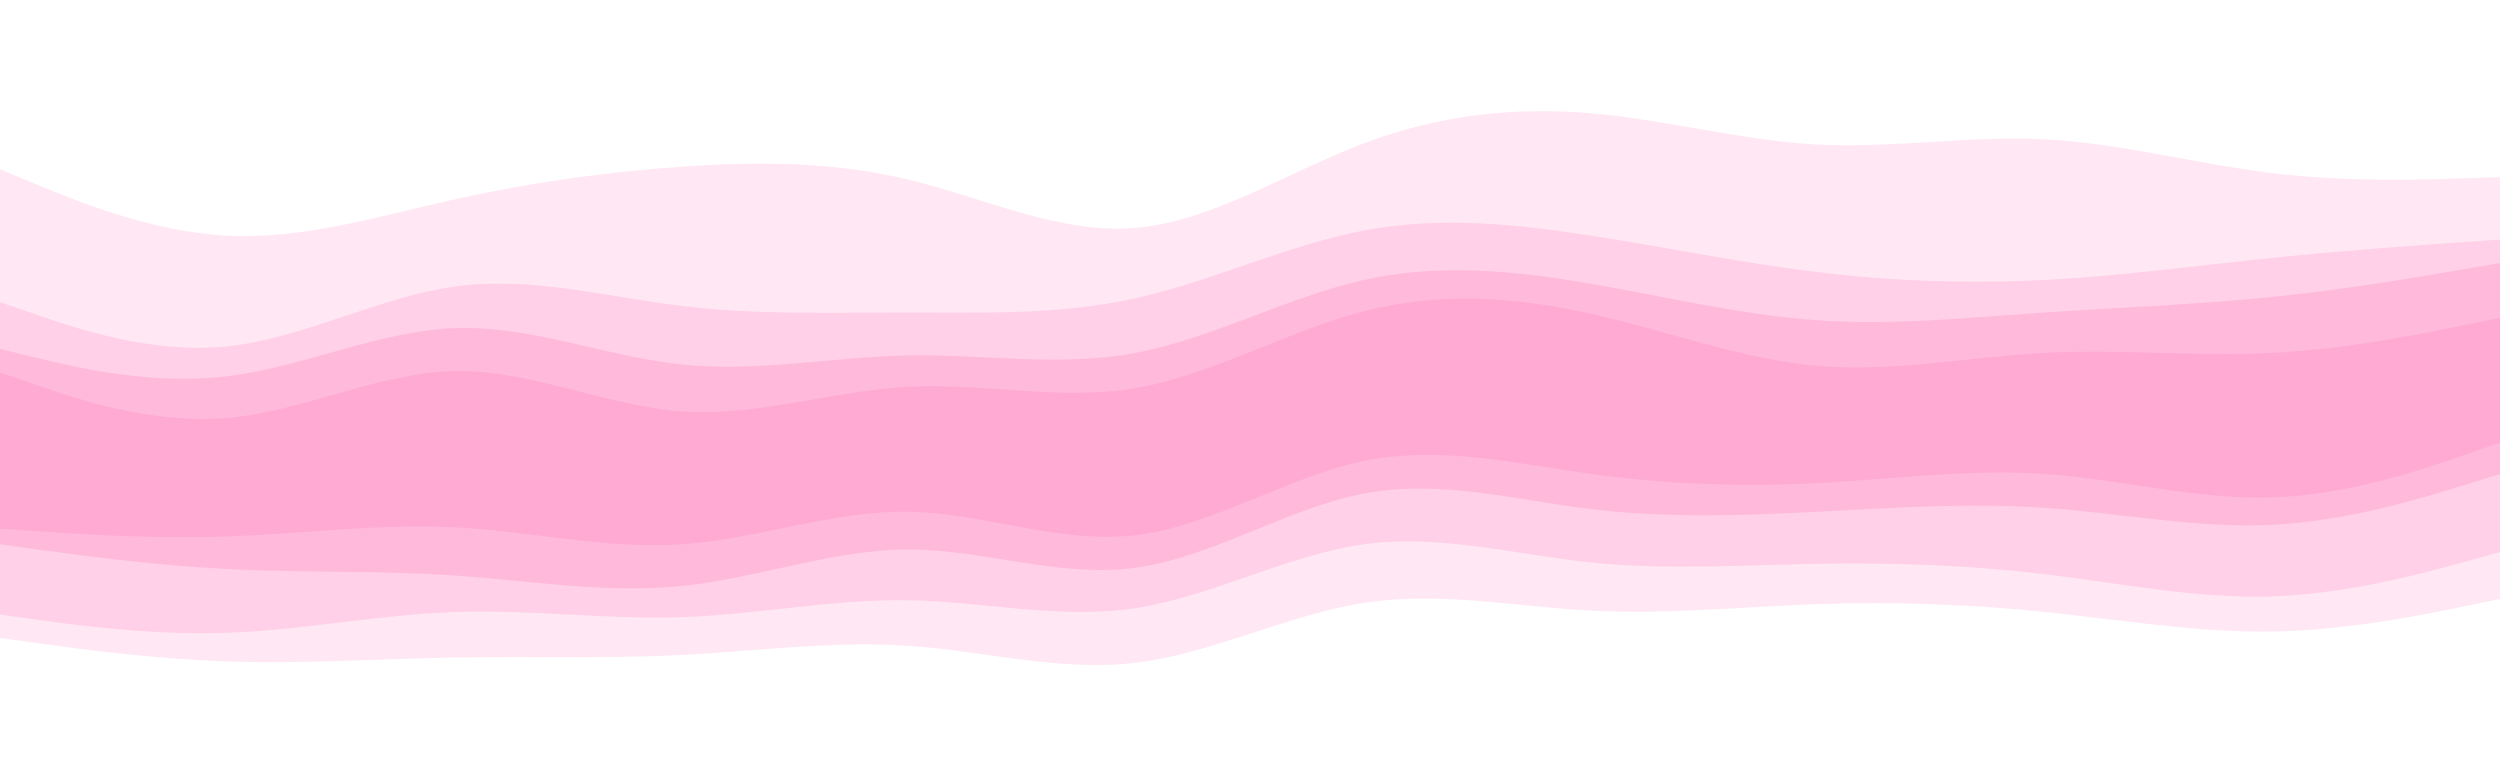 <svg id="visual" viewBox="0 0 960 300" width="960" height="300" xmlns="http://www.w3.org/2000/svg" xmlns:xlink="http://www.w3.org/1999/xlink" version="1.1"><rect x="0" y="0" width="960" height="300" fill="#333333" stroke="none"/><path d="M0 67L14.5 73C29 79 58 91 87.2 92.5C116.3 94 145.7 85 174.8 78.5C204 72 233 68 262 66C291 64 320 64 349 71C378 78 407 92 436.2 89.5C465.3 87 494.7 68 523.8 57C553 46 582 43 611 45.5C640 48 669 56 698 57.5C727 59 756 54 785.2 55.5C814.3 57 843.7 65 872.8 68.5C902 72 931 71 945.5 70.5L960 70L960 0L945.5 0C931 0 902 0 872.8 0C843.7 0 814.3 0 785.2 0C756 0 727 0 698 0C669 0 640 0 611 0C582 0 553 0 523.8 0C494.7 0 465.3 0 436.2 0C407 0 378 0 349 0C320 0 291 0 262 0C233 0 204 0 174.8 0C145.7 0 116.3 0 87.2 0C58 0 29 0 14.5 0L0 0Z" fill="#ffffff"></path><path d="M0 118L14.5 123C29 128 58 138 87.2 135C116.3 132 145.7 116 174.8 112C204 108 233 116 262 119.5C291 123 320 122 349 122C378 122 407 123 436.2 116.5C465.3 110 494.7 96 523.8 90.5C553 85 582 88 611 92.5C640 97 669 103 698 106.5C727 110 756 111 785.2 109.5C814.3 108 843.7 104 872.8 101C902 98 931 96 945.5 95L960 94L960 68L945.5 68.5C931 69 902 70 872.8 66.5C843.7 63 814.3 55 785.2 53.5C756 52 727 57 698 55.5C669 54 640 46 611 43.5C582 41 553 44 523.8 55C494.7 66 465.3 85 436.2 87.5C407 90 378 76 349 69C320 62 291 62 262 64C233 66 204 70 174.8 76.5C145.7 83 116.3 92 87.2 90.5C58 89 29 77 14.5 71L0 65Z" fill="#ffe8f3"></path><path d="M0 136L14.5 139.5C29 143 58 150 87.2 146.5C116.3 143 145.7 129 174.8 128C204 127 233 139 262 142C291 145 320 139 349 138.5C378 138 407 143 436.2 137.5C465.3 132 494.7 116 523.8 109.5C553 103 582 106 611 111C640 116 669 123 698 125C727 127 756 124 785.2 122C814.3 120 843.7 119 872.8 116C902 113 931 108 945.5 105.5L960 103L960 92L945.5 93C931 94 902 96 872.8 99C843.7 102 814.3 106 785.2 107.5C756 109 727 108 698 104.5C669 101 640 95 611 90.5C582 86 553 83 523.8 88.5C494.7 94 465.3 108 436.2 114.5C407 121 378 120 349 120C320 120 291 121 262 117.5C233 114 204 106 174.8 110C145.7 114 116.3 130 87.2 133C58 136 29 126 14.5 121L0 116Z" fill="#ffd0e7"></path><path d="M0 145L14.5 150C29 155 58 165 87.2 162.5C116.3 160 145.7 145 174.8 144.5C204 144 233 158 262 160C291 162 320 152 349 150.5C378 149 407 156 436.2 151C465.3 146 494.7 129 523.8 121.5C553 114 582 116 611 122.5C640 129 669 140 698 142.5C727 145 756 139 785.2 137.5C814.3 136 843.7 139 872.8 137.5C902 136 931 130 945.5 127L960 124L960 101L945.5 103.5C931 106 902 111 872.8 114C843.7 117 814.3 118 785.2 120C756 122 727 125 698 123C669 121 640 114 611 109C582 104 553 101 523.8 107.5C494.7 114 465.3 130 436.2 135.5C407 141 378 136 349 136.5C320 137 291 143 262 140C233 137 204 125 174.8 126C145.7 127 116.3 141 87.2 144.5C58 148 29 141 14.5 137.5L0 134Z" fill="#ffb9da"></path><path d="M0 184L14.5 186C29 188 58 192 87.2 187C116.3 182 145.7 168 174.8 169C204 170 233 186 262 186.5C291 187 320 172 349 167.5C378 163 407 169 436.2 166C465.3 163 494.7 151 523.8 147.5C553 144 582 149 611 153C640 157 669 160 698 161.5C727 163 756 163 785.2 162.5C814.3 162 843.7 161 872.8 159.5C902 158 931 156 945.5 155L960 154L960 122L945.5 125C931 128 902 134 872.8 135.5C843.7 137 814.3 134 785.2 135.5C756 137 727 143 698 140.5C669 138 640 127 611 120.5C582 114 553 112 523.8 119.5C494.7 127 465.3 144 436.2 149C407 154 378 147 349 148.5C320 150 291 160 262 158C233 156 204 142 174.8 142.5C145.7 143 116.3 158 87.2 160.5C58 163 29 153 14.5 148L0 143Z" fill="#ffaad3"></path><path d="M0 205L14.5 206C29 207 58 209 87.2 208C116.3 207 145.7 203 174.8 204.5C204 206 233 213 262 211C291 209 320 198 349 198.5C378 199 407 211 436.2 207.5C465.3 204 494.7 185 523.8 179C553 173 582 180 611 184C640 188 669 189 698 187.5C727 186 756 182 785.2 184C814.3 186 843.7 194 872.8 193C902 192 931 182 945.5 177L960 172L960 152L945.5 153C931 154 902 156 872.8 157.5C843.7 159 814.3 160 785.2 160.5C756 161 727 161 698 159.5C669 158 640 155 611 151C582 147 553 142 523.8 145.5C494.7 149 465.3 161 436.2 164C407 167 378 161 349 165.5C320 170 291 185 262 184.5C233 184 204 168 174.8 167C145.7 166 116.3 180 87.2 185C58 190 29 186 14.5 184L0 182Z" fill="#ffaad3"></path><path d="M0 211L14.5 213C29 215 58 219 87.2 220.5C116.3 222 145.7 221 174.8 223C204 225 233 230 262 227C291 224 320 213 349 213C378 213 407 224 436.2 220C465.3 216 494.7 197 523.8 191.5C553 186 582 194 611 197.5C640 201 669 200 698 198.5C727 197 756 195 785.2 197C814.3 199 843.7 205 872.8 203.5C902 202 931 193 945.5 188.5L960 184L960 170L945.5 175C931 180 902 190 872.8 191C843.7 192 814.3 184 785.2 182C756 180 727 184 698 185.5C669 187 640 186 611 182C582 178 553 171 523.8 177C494.7 183 465.3 202 436.2 205.5C407 209 378 197 349 196.5C320 196 291 207 262 209C233 211 204 204 174.8 202.5C145.7 201 116.3 205 87.2 206C58 207 29 205 14.5 204L0 203Z" fill="#ffb9da"></path><path d="M0 238L14.5 240C29 242 58 246 87.2 245C116.3 244 145.7 238 174.8 237C204 236 233 240 262 239C291 238 320 232 349 232.5C378 233 407 240 436.2 235.5C465.3 231 494.7 215 523.8 211C553 207 582 215 611 218C640 221 669 219 698 218.5C727 218 756 219 785.2 222.5C814.3 226 843.7 232 872.8 231C902 230 931 222 945.5 218L960 214L960 182L945.5 186.5C931 191 902 200 872.8 201.5C843.7 203 814.3 197 785.2 195C756 193 727 195 698 196.5C669 198 640 199 611 195.5C582 192 553 184 523.8 189.5C494.7 195 465.3 214 436.2 218C407 222 378 211 349 211C320 211 291 222 262 225C233 228 204 223 174.8 221C145.7 219 116.3 220 87.2 218.5C58 217 29 213 14.5 211L0 209Z" fill="#ffd0e7"></path><path d="M0 247L14.5 249C29 251 58 255 87.2 256C116.3 257 145.7 255 174.8 254.5C204 254 233 255 262 253.5C291 252 320 248 349 250C378 252 407 260 436.2 256.5C465.3 253 494.7 238 523.8 233.5C553 229 582 235 611 236.5C640 238 669 235 698 234C727 233 756 234 785.2 237C814.3 240 843.7 245 872.8 244.5C902 244 931 238 945.5 235L960 232L960 212L945.5 216C931 220 902 228 872.8 229C843.7 230 814.3 224 785.2 220.5C756 217 727 216 698 216.5C669 217 640 219 611 216C582 213 553 205 523.8 209C494.7 213 465.3 229 436.2 233.5C407 238 378 231 349 230.5C320 230 291 236 262 237C233 238 204 234 174.8 235C145.7 236 116.3 242 87.2 243C58 244 29 240 14.5 238L0 236Z" fill="#ffe8f3"></path><path d="M0 301L14.5 301C29 301 58 301 87.2 301C116.3 301 145.7 301 174.8 301C204 301 233 301 262 301C291 301 320 301 349 301C378 301 407 301 436.2 301C465.3 301 494.7 301 523.8 301C553 301 582 301 611 301C640 301 669 301 698 301C727 301 756 301 785.2 301C814.3 301 843.7 301 872.8 301C902 301 931 301 945.5 301L960 301L960 230L945.5 233C931 236 902 242 872.8 242.5C843.7 243 814.3 238 785.2 235C756 232 727 231 698 232C669 233 640 236 611 234.5C582 233 553 227 523.8 231.5C494.7 236 465.3 251 436.2 254.5C407 258 378 250 349 248C320 246 291 250 262 251.5C233 253 204 252 174.8 252.5C145.7 253 116.3 255 87.2 254C58 253 29 249 14.5 247L0 245Z" fill="#ffffff"></path></svg>